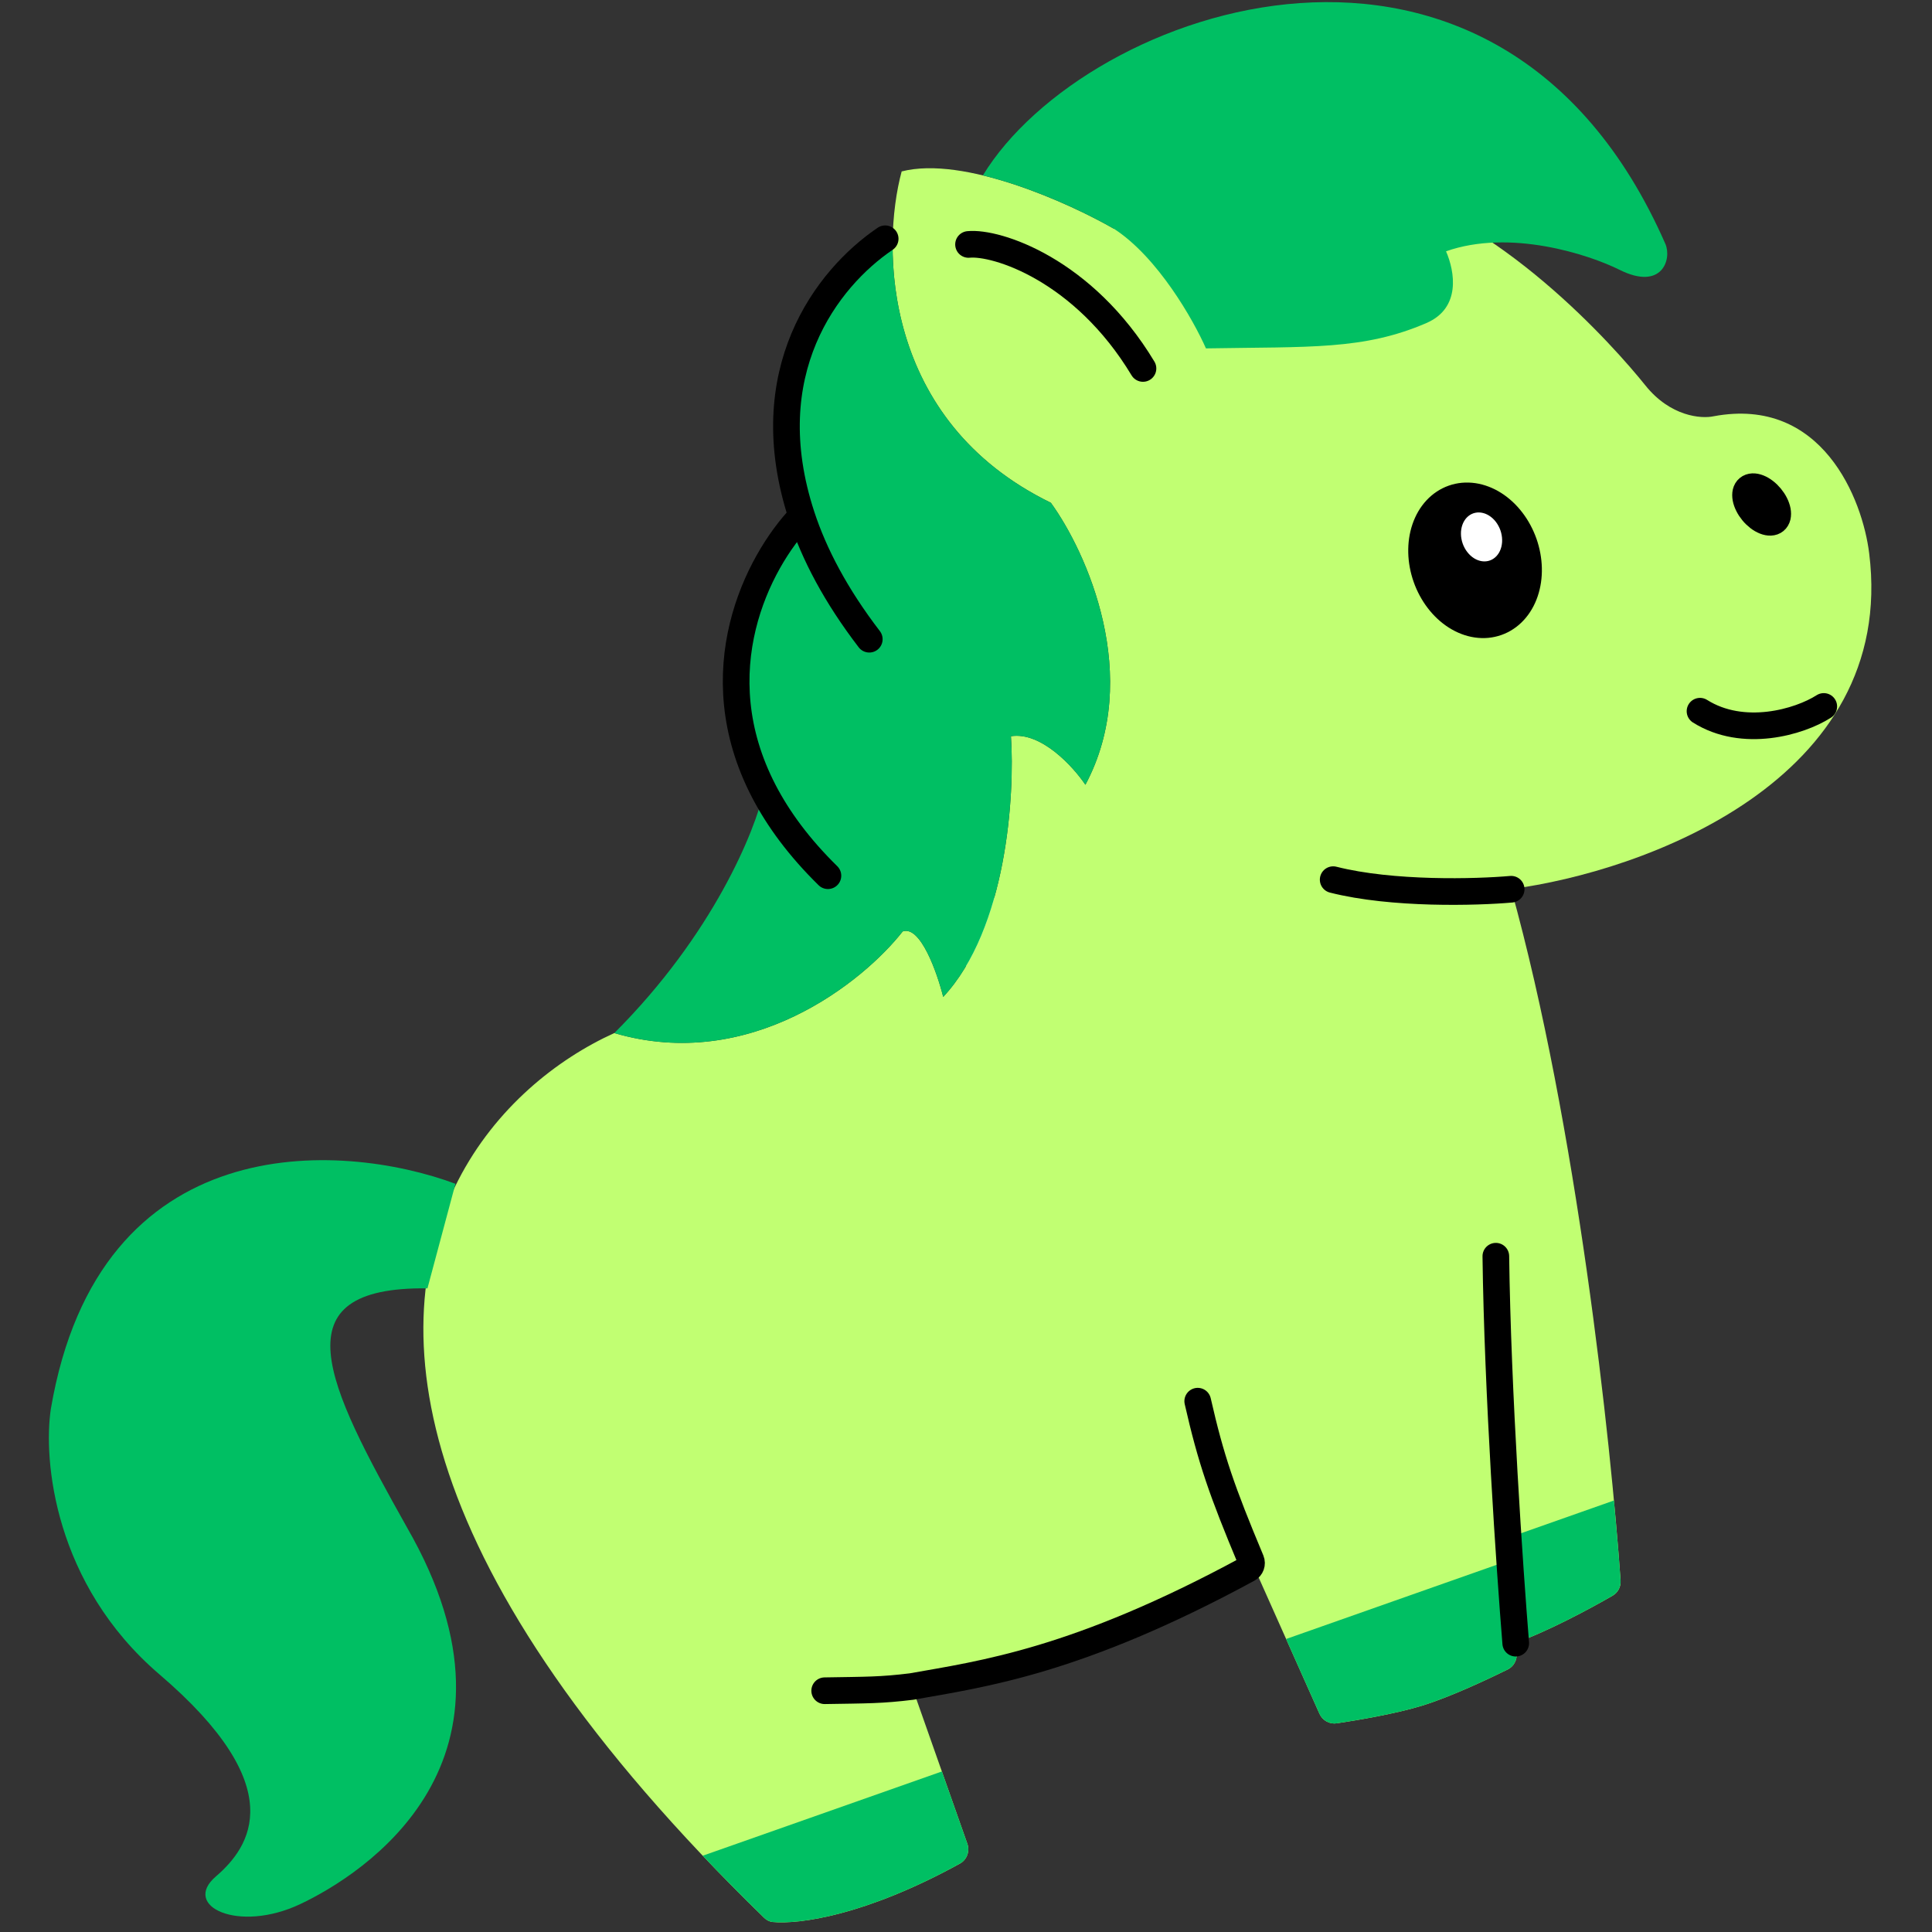 <svg xmlns="http://www.w3.org/2000/svg" xmlns:xlink="http://www.w3.org/1999/xlink" width="500" zoomAndPan="magnify" viewBox="0 0 375 375" height="500" preserveAspectRatio="xMidYMid meet" version="1.0"><rect x="0" y="0" width="375" height="375" fill="#333333" stroke="none"/><defs><clipPath id="0f781b17ea"><path d="M 187.5 174.23 L 219.949 174.23 L 219.949 230.855 L 187.5 230.855 Z M 187.5 174.23 " clip-rule="nonzero"/></clipPath><clipPath id="adeff646ea"><path d="M 82 32 L 364 32 L 364 374 L 82 374 Z M 82 32 " clip-rule="nonzero"/></clipPath><clipPath id="816fd7dec0"><path d="M -63.527 98.012 L 314.91 -35.359 L 426.344 280.828 L 47.906 414.199 Z M -63.527 98.012 " clip-rule="nonzero"/></clipPath><clipPath id="c3dd7130a5"><path d="M 315.098 -35.426 L -63.34 97.945 L 48.094 414.133 L 426.531 280.762 Z M 315.098 -35.426 " clip-rule="nonzero"/></clipPath><clipPath id="6905408f4e"><path d="M 136 343 L 188 343 L 188 374 L 136 374 Z M 136 343 " clip-rule="nonzero"/></clipPath><clipPath id="125300a262"><path d="M -63.527 98.012 L 314.91 -35.359 L 426.344 280.828 L 47.906 414.199 Z M -63.527 98.012 " clip-rule="nonzero"/></clipPath><clipPath id="3b3cfd7ccd"><path d="M 315.098 -35.426 L -63.34 97.945 L 48.094 414.133 L 426.531 280.762 Z M 315.098 -35.426 " clip-rule="nonzero"/></clipPath><clipPath id="39a4be5e93"><path d="M 249 291 L 315 291 L 315 335 L 249 335 Z M 249 291 " clip-rule="nonzero"/></clipPath><clipPath id="c229fc0a9c"><path d="M -63.527 98.012 L 314.91 -35.359 L 426.344 280.828 L 47.906 414.199 Z M -63.527 98.012 " clip-rule="nonzero"/></clipPath><clipPath id="ff8af695ef"><path d="M 315.098 -35.426 L -63.34 97.945 L 48.094 414.133 L 426.531 280.762 Z M 315.098 -35.426 " clip-rule="nonzero"/></clipPath><clipPath id="2499fdecea"><path d="M 9 225 L 89 225 L 89 373 L 9 373 Z M 9 225 " clip-rule="nonzero"/></clipPath><clipPath id="7e5aa77944"><path d="M -63.527 98.012 L 314.91 -35.359 L 426.344 280.828 L 47.906 414.199 Z M -63.527 98.012 " clip-rule="nonzero"/></clipPath><clipPath id="b65e1e539c"><path d="M 315.098 -35.426 L -63.34 97.945 L 48.094 414.133 L 426.531 280.762 Z M 315.098 -35.426 " clip-rule="nonzero"/></clipPath><clipPath id="359c71b862"><path d="M 119 44 L 216 44 L 216 203 L 119 203 Z M 119 44 " clip-rule="nonzero"/></clipPath><clipPath id="5ffb1521c6"><path d="M -63.527 98.012 L 314.91 -35.359 L 426.344 280.828 L 47.906 414.199 Z M -63.527 98.012 " clip-rule="nonzero"/></clipPath><clipPath id="5c33d917f5"><path d="M 315.098 -35.426 L -63.34 97.945 L 48.094 414.133 L 426.531 280.762 Z M 315.098 -35.426 " clip-rule="nonzero"/></clipPath><clipPath id="5068f95aec"><path d="M 140 43 L 175 43 L 175 173 L 140 173 Z M 140 43 " clip-rule="nonzero"/></clipPath><clipPath id="30f833185c"><path d="M -63.527 98.012 L 314.91 -35.359 L 426.344 280.828 L 47.906 414.199 Z M -63.527 98.012 " clip-rule="nonzero"/></clipPath><clipPath id="6ed9dddc82"><path d="M 315.098 -35.426 L -63.34 97.945 L 48.094 414.133 L 426.531 280.762 Z M 315.098 -35.426 " clip-rule="nonzero"/></clipPath><clipPath id="48e32e5731"><path d="M 275 96 L 297 96 L 297 122 L 275 122 Z M 275 96 " clip-rule="nonzero"/></clipPath><clipPath id="ebc56c55eb"><path d="M -63.527 98.012 L 314.91 -35.359 L 426.344 280.828 L 47.906 414.199 Z M -63.527 98.012 " clip-rule="nonzero"/></clipPath><clipPath id="27c5821e7e"><path d="M 315.098 -35.426 L -63.34 97.945 L 48.094 414.133 L 426.531 280.762 Z M 315.098 -35.426 " clip-rule="nonzero"/></clipPath><clipPath id="284c6fddda"><path d="M 273 93 L 300 93 L 300 124 L 273 124 Z M 273 93 " clip-rule="nonzero"/></clipPath><clipPath id="5f6a977bd0"><path d="M -63.527 98.012 L 314.91 -35.359 L 426.344 280.828 L 47.906 414.199 Z M -63.527 98.012 " clip-rule="nonzero"/></clipPath><clipPath id="3f563af971"><path d="M 315.098 -35.426 L -63.34 97.945 L 48.094 414.133 L 426.531 280.762 Z M 315.098 -35.426 " clip-rule="nonzero"/></clipPath><clipPath id="3cf9d1beb7"><path d="M 283 99 L 292 99 L 292 109 L 283 109 Z M 283 99 " clip-rule="nonzero"/></clipPath><clipPath id="56aa6d9629"><path d="M -63.527 98.012 L 314.91 -35.359 L 426.344 280.828 L 47.906 414.199 Z M -63.527 98.012 " clip-rule="nonzero"/></clipPath><clipPath id="01ccfbab44"><path d="M 315.098 -35.426 L -63.34 97.945 L 48.094 414.133 L 426.531 280.762 Z M 315.098 -35.426 " clip-rule="nonzero"/></clipPath><clipPath id="652dc562a9"><path d="M 338 94 L 346 94 L 346 102 L 338 102 Z M 338 94 " clip-rule="nonzero"/></clipPath><clipPath id="a6597747f2"><path d="M -63.527 98.012 L 314.91 -35.359 L 426.344 280.828 L 47.906 414.199 Z M -63.527 98.012 " clip-rule="nonzero"/></clipPath><clipPath id="99a7b24e40"><path d="M 315.098 -35.426 L -63.34 97.945 L 48.094 414.133 L 426.531 280.762 Z M 315.098 -35.426 " clip-rule="nonzero"/></clipPath><clipPath id="8738c95861"><path d="M 336 91 L 348 91 L 348 104 L 336 104 Z M 336 91 " clip-rule="nonzero"/></clipPath><clipPath id="f2ec500ad0"><path d="M -63.527 98.012 L 314.91 -35.359 L 426.344 280.828 L 47.906 414.199 Z M -63.527 98.012 " clip-rule="nonzero"/></clipPath><clipPath id="b5ed83edd8"><path d="M 315.098 -35.426 L -63.34 97.945 L 48.094 414.133 L 426.531 280.762 Z M 315.098 -35.426 " clip-rule="nonzero"/></clipPath><clipPath id="ee47dc0402"><path d="M 190 0 L 324 0 L 324 68 L 190 68 Z M 190 0 " clip-rule="nonzero"/></clipPath><clipPath id="c47bfcb841"><path d="M -63.527 98.012 L 314.91 -35.359 L 426.344 280.828 L 47.906 414.199 Z M -63.527 98.012 " clip-rule="nonzero"/></clipPath><clipPath id="f6ddcd4528"><path d="M 315.098 -35.426 L -63.34 97.945 L 48.094 414.133 L 426.531 280.762 Z M 315.098 -35.426 " clip-rule="nonzero"/></clipPath><clipPath id="aa81dac437"><path d="M 300 107 L 375 107 L 375 171 L 300 171 Z M 300 107 " clip-rule="nonzero"/></clipPath><clipPath id="5823ce4307"><path d="M -63.527 98.012 L 314.91 -35.359 L 426.344 280.828 L 47.906 414.199 Z M -63.527 98.012 " clip-rule="nonzero"/></clipPath><clipPath id="91ab320462"><path d="M 315.098 -35.426 L -63.34 97.945 L 48.094 414.133 L 426.531 280.762 Z M 315.098 -35.426 " clip-rule="nonzero"/></clipPath><clipPath id="5096498ec4"><path d="M 158 18 L 252 18 L 252 101 L 158 101 Z M 158 18 " clip-rule="nonzero"/></clipPath><clipPath id="de27584b52"><path d="M -63.527 98.012 L 314.91 -35.359 L 426.344 280.828 L 47.906 414.199 Z M -63.527 98.012 " clip-rule="nonzero"/></clipPath><clipPath id="fbfa5078d3"><path d="M 315.098 -35.426 L -63.34 97.945 L 48.094 414.133 L 426.531 280.762 Z M 315.098 -35.426 " clip-rule="nonzero"/></clipPath><clipPath id="b795585a0c"><path d="M 157 168 L 297 168 L 297 331 L 157 331 Z M 157 168 " clip-rule="nonzero"/></clipPath><clipPath id="0b3e9fad88"><path d="M -63.527 98.012 L 314.91 -35.359 L 426.344 280.828 L 47.906 414.199 Z M -63.527 98.012 " clip-rule="nonzero"/></clipPath><clipPath id="e5113ced5d"><path d="M 315.098 -35.426 L -63.34 97.945 L 48.094 414.133 L 426.531 280.762 Z M 315.098 -35.426 " clip-rule="nonzero"/></clipPath></defs><g clip-path="url(#0f781b17ea)"><path fill="#b7fff5" d="M 187.5 174.23 L 219.949 174.23 L 219.949 230.891 L 187.5 230.891 Z M 187.5 174.23 " fill-opacity="1" fill-rule="nonzero"/></g><g clip-path="url(#adeff646ea)"><g clip-path="url(#816fd7dec0)"><g clip-path="url(#c3dd7130a5)"><path fill="#c1ff72" d="M 186.309 361.73 C 167.949 371.824 155.113 373.535 149.984 373.059 C 149.352 373 148.766 372.68 148.309 372.238 C 78.922 304.758 74.32 257.531 88.934 229.098 C 96.168 215.023 108.113 205.555 119.238 200.516 C 145.586 208.262 167.531 190.59 175.211 180.789 C 178.652 179.574 181.891 188.758 183.078 193.5 C 195.441 180.238 196.992 154.242 196.223 142.898 C 202.098 141.988 208.305 148.805 210.676 152.324 C 221.871 131.344 210.871 107.09 203.969 97.586 C 171.242 81.637 171.027 48.066 175.012 33.273 C 187.086 30.18 207.504 39.402 216.203 44.402 C 224.547 39.688 246.188 31.414 266.02 36.039 C 290.805 41.82 313.328 67.27 319.375 74.816 C 324.215 80.855 330.219 81.32 332.617 80.797 C 353.684 76.855 361.523 96.898 362.809 107.414 C 368.297 151.547 318.766 169.23 293.316 172.555 C 306.039 218.305 312.672 279.805 314.555 306.785 C 314.641 307.992 314.035 309.129 312.988 309.734 C 308.434 312.355 300.324 316.699 294.199 318.859 C 294.262 319.562 294.32 320.246 294.379 320.91 C 294.496 322.223 293.812 323.473 292.629 324.055 C 289.141 325.773 281.66 329.328 276.086 331.051 C 270.871 332.664 263.297 333.922 259.477 334.496 C 258.062 334.711 256.691 333.945 256.109 332.637 L 243.285 303.898 C 209.488 322.387 190.816 324.801 176.977 327.27 L 187.762 357.871 C 188.281 359.344 187.672 360.98 186.309 361.73 Z M 186.309 361.73 " fill-opacity="1" fill-rule="nonzero"/></g></g></g><g clip-path="url(#6905408f4e)"><g clip-path="url(#125300a262)"><g clip-path="url(#3b3cfd7ccd)"><path fill="#00bf63" d="M 186.305 361.73 C 167.945 371.824 155.113 373.535 149.984 373.059 C 149.352 373 148.777 372.691 148.32 372.25 C 144.113 368.156 140.145 364.141 136.402 360.195 L 182.816 343.84 L 187.762 357.871 C 188.281 359.344 187.672 360.98 186.305 361.73 Z M 186.305 361.73 " fill-opacity="1" fill-rule="nonzero"/></g></g></g><g clip-path="url(#39a4be5e93)"><g clip-path="url(#c229fc0a9c)"><g clip-path="url(#ff8af695ef)"><path fill="#00bf63" d="M 294.379 320.91 C 294.32 320.246 294.258 319.562 294.195 318.859 C 300.32 316.703 308.434 312.355 312.984 309.734 C 314.035 309.129 314.637 307.977 314.555 306.766 C 314.25 302.418 313.82 297.176 313.266 291.246 L 292.73 298.484 C 292.824 299.977 292.922 301.43 293.016 302.84 L 249.633 318.129 L 256.105 332.637 C 256.691 333.945 258.062 334.711 259.477 334.496 C 263.293 333.922 270.871 332.664 276.082 331.051 C 281.656 329.328 289.141 325.773 292.629 324.055 C 293.809 323.473 294.496 322.223 294.379 320.91 Z M 294.379 320.91 " fill-opacity="1" fill-rule="nonzero"/></g></g></g><g clip-path="url(#2499fdecea)"><g clip-path="url(#7e5aa77944)"><g clip-path="url(#b65e1e539c)"><path fill="#00bf63" d="M 9.879 273.414 C 19.227 218.633 66.121 221.492 88.402 229.773 L 82.969 250.07 C 53.801 249.707 63.359 268.598 78.996 296.473 C 105.18 341.926 70.324 363.887 58.293 369.578 C 46.262 375.27 35.199 369.977 41.887 364.23 C 48.574 358.488 56.609 346.945 30.969 325.016 C 10.457 307.469 8.363 283.301 9.879 273.414 Z M 9.879 273.414 " fill-opacity="1" fill-rule="nonzero"/></g></g></g><g clip-path="url(#359c71b862)"><g clip-path="url(#5ffb1521c6)"><g clip-path="url(#5c33d917f5)"><path fill="#00bf63" d="M 210.676 152.324 C 221.871 131.348 210.871 107.094 203.973 97.59 C 177.996 84.93 172.504 61.176 173.332 44.516 C 161.988 52.203 146.496 72.23 155.629 100.109 C 147.008 109.164 136.262 130.336 148.281 153.508 C 146.598 161.199 138.43 181.363 119.238 200.52 C 145.586 208.262 167.531 190.594 175.211 180.793 C 178.652 179.578 181.891 188.762 183.078 193.504 C 195.441 180.242 196.992 154.242 196.223 142.902 C 202.098 141.992 208.305 148.805 210.676 152.324 Z M 210.676 152.324 " fill-opacity="1" fill-rule="nonzero"/></g></g></g><g clip-path="url(#5068f95aec)"><g clip-path="url(#30f833185c)"><g clip-path="url(#6ed9dddc82)"><path stroke-linecap="round" transform="matrix(-0.61, 0.215, 0.215, 0.61, 316.946, -25.382)" fill="none" stroke-linejoin="round" d="M 248.498 29.999 C 268.997 35.386 298.785 54.755 299.795 100.112 M 292.943 141.752 C 298.06 126.049 300.065 112.218 299.795 100.112 M 299.795 100.112 C 317.024 108.887 343.58 134.243 337.96 174.219 C 336.649 183.546 333.587 193.669 328.242 204.564 " stroke="#000000" stroke-width="8" stroke-opacity="1" stroke-miterlimit="4"/></g></g></g><g clip-path="url(#48e32e5731)"><g clip-path="url(#ebc56c55eb)"><g clip-path="url(#27c5821e7e)"><path fill="#000000" d="M 276.84 112.066 C 277.117 112.855 277.453 113.617 277.852 114.352 C 278.246 115.086 278.691 115.777 279.188 116.422 C 279.68 117.07 280.219 117.66 280.797 118.199 C 281.371 118.734 281.98 119.203 282.617 119.609 C 283.254 120.012 283.91 120.344 284.582 120.602 C 285.254 120.859 285.93 121.039 286.609 121.137 C 287.293 121.238 287.965 121.258 288.629 121.199 C 289.293 121.137 289.938 120.996 290.559 120.777 C 291.18 120.559 291.77 120.266 292.324 119.895 C 292.883 119.527 293.395 119.09 293.859 118.582 C 294.328 118.078 294.742 117.516 295.105 116.891 C 295.469 116.27 295.77 115.602 296.012 114.887 C 296.254 114.172 296.434 113.426 296.547 112.645 C 296.66 111.867 296.707 111.07 296.688 110.254 C 296.668 109.438 296.582 108.621 296.43 107.805 C 296.277 106.984 296.062 106.18 295.785 105.387 C 295.504 104.598 295.168 103.836 294.773 103.102 C 294.379 102.367 293.934 101.676 293.438 101.031 C 292.941 100.383 292.406 99.789 291.828 99.254 C 291.25 98.719 290.645 98.246 290.008 97.844 C 289.371 97.438 288.715 97.109 288.043 96.852 C 287.371 96.594 286.695 96.414 286.012 96.312 C 285.332 96.215 284.656 96.195 283.992 96.254 C 283.328 96.316 282.688 96.453 282.062 96.676 C 281.441 96.895 280.852 97.188 280.297 97.559 C 279.742 97.926 279.23 98.363 278.762 98.867 C 278.293 99.375 277.879 99.938 277.516 100.559 C 277.156 101.184 276.852 101.852 276.609 102.566 C 276.367 103.277 276.191 104.027 276.074 104.805 C 275.961 105.586 275.914 106.383 275.934 107.199 C 275.953 108.012 276.039 108.832 276.191 109.648 C 276.344 110.469 276.559 111.273 276.84 112.066 Z M 276.84 112.066 " fill-opacity="1" fill-rule="nonzero"/></g></g></g><g clip-path="url(#284c6fddda)"><g clip-path="url(#5f6a977bd0)"><g clip-path="url(#3f563af971)"><path stroke-linecap="round" transform="matrix(-0.61, 0.215, 0.215, 0.61, 316.946, -25.382)" fill="none" stroke-linejoin="round" d="M 129.15 179.858 C 129.151 181.151 129.053 182.435 128.849 183.711 C 128.651 184.985 128.357 186.222 127.965 187.417 C 127.58 188.616 127.097 189.754 126.531 190.837 C 125.969 191.913 125.321 192.91 124.601 193.829 C 123.879 194.744 123.093 195.565 122.245 196.287 C 121.398 197.008 120.504 197.617 119.563 198.109 C 118.618 198.609 117.648 198.983 116.65 199.239 C 115.649 199.489 114.637 199.615 113.618 199.615 C 112.6 199.615 111.589 199.491 110.589 199.235 C 109.586 198.987 108.615 198.612 107.676 198.11 C 106.733 197.616 105.84 197.008 104.989 196.283 C 104.14 195.564 103.358 194.745 102.637 193.826 C 101.916 192.908 101.271 191.913 100.704 190.831 C 100.139 189.756 99.661 188.618 99.27 187.417 C 98.879 186.216 98.584 184.981 98.387 183.712 C 98.187 182.437 98.087 181.153 98.084 179.854 C 98.089 178.558 98.187 177.275 98.385 176.001 C 98.583 174.727 98.877 173.49 99.269 172.294 C 99.66 171.094 100.135 169.953 100.703 168.875 C 101.271 167.797 101.911 166.797 102.633 165.882 C 103.353 164.963 104.141 164.147 104.989 163.425 C 105.836 162.704 106.73 162.094 107.674 161.595 C 108.616 161.103 109.591 160.727 110.59 160.471 C 111.591 160.221 112.595 160.091 113.621 160.095 C 114.64 160.095 115.651 160.219 116.65 160.475 C 117.648 160.725 118.619 161.1 119.562 161.594 C 120.507 162.094 121.4 162.702 122.249 163.421 C 123.094 164.148 123.882 164.965 124.603 165.883 C 125.322 166.796 125.964 167.799 126.534 168.873 C 127.101 169.954 127.579 171.092 127.97 172.293 C 128.359 173.488 128.655 174.729 128.853 175.998 C 129.052 177.273 129.153 178.557 129.15 179.858 Z M 129.15 179.858 " stroke="#000000" stroke-width="8" stroke-opacity="1" stroke-miterlimit="4"/></g></g></g><g clip-path="url(#3cf9d1beb7)"><g clip-path="url(#56aa6d9629)"><g clip-path="url(#01ccfbab44)"><path fill="#ffffff" d="M 283.906 105.504 C 284.012 105.805 284.141 106.094 284.293 106.375 C 284.441 106.652 284.613 106.914 284.805 107.156 C 284.992 107.402 285.199 107.625 285.418 107.828 C 285.641 108.031 285.875 108.211 286.121 108.363 C 286.363 108.516 286.617 108.641 286.875 108.734 C 287.133 108.832 287.395 108.898 287.656 108.934 C 287.918 108.973 288.176 108.977 288.434 108.953 C 288.691 108.93 288.938 108.875 289.18 108.789 C 289.418 108.707 289.648 108.594 289.863 108.449 C 290.078 108.309 290.273 108.141 290.457 107.949 C 290.637 107.754 290.801 107.539 290.941 107.305 C 291.082 107.066 291.199 106.812 291.293 106.539 C 291.391 106.266 291.461 105.98 291.504 105.684 C 291.551 105.387 291.57 105.086 291.562 104.773 C 291.559 104.465 291.527 104.156 291.469 103.844 C 291.414 103.531 291.332 103.227 291.227 102.926 C 291.121 102.625 290.992 102.336 290.84 102.059 C 290.691 101.781 290.52 101.52 290.332 101.273 C 290.141 101.027 289.934 100.805 289.715 100.602 C 289.492 100.398 289.258 100.223 289.016 100.07 C 288.77 99.918 288.52 99.793 288.258 99.695 C 288 99.602 287.742 99.535 287.477 99.496 C 287.215 99.461 286.957 99.453 286.699 99.477 C 286.445 99.504 286.195 99.559 285.953 99.641 C 285.715 99.727 285.488 99.84 285.273 99.98 C 285.059 100.125 284.859 100.289 284.676 100.484 C 284.496 100.676 284.336 100.891 284.195 101.129 C 284.051 101.367 283.934 101.621 283.84 101.895 C 283.746 102.164 283.676 102.449 283.629 102.746 C 283.582 103.043 283.562 103.348 283.57 103.656 C 283.574 103.969 283.605 104.277 283.664 104.59 C 283.719 104.898 283.801 105.207 283.906 105.504 Z M 283.906 105.504 " fill-opacity="1" fill-rule="nonzero"/></g></g></g><g clip-path="url(#652dc562a9)"><g clip-path="url(#a6597747f2)"><g clip-path="url(#99a7b24e40)"><path fill="#000000" d="M 340.184 99.254 C 340.527 99.672 340.902 100.035 341.309 100.348 C 341.715 100.66 342.121 100.895 342.527 101.055 C 342.934 101.215 343.309 101.289 343.652 101.273 C 343.996 101.258 344.281 101.152 344.512 100.965 C 344.742 100.773 344.898 100.512 344.98 100.176 C 345.059 99.84 345.059 99.457 344.98 99.031 C 344.898 98.602 344.742 98.156 344.512 97.699 C 344.285 97.242 343.996 96.805 343.652 96.391 C 343.309 95.973 342.934 95.609 342.527 95.297 C 342.121 94.984 341.715 94.75 341.309 94.59 C 340.902 94.43 340.527 94.355 340.184 94.371 C 339.84 94.391 339.555 94.492 339.324 94.684 C 339.094 94.871 338.938 95.133 338.855 95.469 C 338.777 95.805 338.777 96.188 338.855 96.613 C 338.938 97.043 339.094 97.488 339.324 97.945 C 339.551 98.402 339.84 98.84 340.184 99.254 Z M 340.184 99.254 " fill-opacity="1" fill-rule="nonzero"/></g></g></g><g clip-path="url(#8738c95861)"><g clip-path="url(#f2ec500ad0)"><g clip-path="url(#b5ed83edd8)"><path stroke-linecap="round" transform="matrix(-0.499, 0.412, 0.412, 0.499, 276.035, -9.24)" fill="none" stroke-linejoin="round" d="M 30.387 192.533 C 30.389 193.37 30.299 194.172 30.123 194.945 C 29.946 195.718 29.693 196.397 29.366 196.989 C 29.04 197.58 28.666 198.038 28.24 198.357 C 27.815 198.677 27.371 198.833 26.912 198.836 C 26.449 198.835 26.005 198.677 25.576 198.357 C 25.152 198.033 24.775 197.577 24.448 196.993 C 24.123 196.399 23.871 195.715 23.695 194.943 C 23.515 194.175 23.429 193.368 23.431 192.536 C 23.429 191.699 23.518 190.897 23.695 190.124 C 23.871 189.351 24.125 188.672 24.451 188.081 C 24.778 187.49 25.152 187.032 25.577 186.712 C 26.006 186.396 26.446 186.237 26.91 186.238 C 27.369 186.234 27.813 186.392 28.242 186.712 C 28.666 187.036 29.043 187.492 29.369 188.077 C 29.695 188.67 29.947 189.355 30.122 190.127 C 30.302 190.895 30.389 191.701 30.387 192.533 Z M 30.387 192.533 " stroke="#000000" stroke-width="8" stroke-opacity="1" stroke-miterlimit="4"/></g></g></g><g clip-path="url(#ee47dc0402)"><g clip-path="url(#c47bfcb841)"><g clip-path="url(#f6ddcd4528)"><path fill="#00bf63" d="M 190.777 34.043 C 200.559 36.406 210.719 41.242 216.207 44.398 C 224.734 49.906 231.672 62.176 234.074 67.621 C 254.281 67.273 264.688 67.961 276.871 62.699 C 283.609 59.789 282.379 52.695 280.676 48.777 C 293.078 44.406 308.312 49.359 314.379 52.383 C 322.598 56.477 324.551 50.301 323.242 47.324 C 290.688 -26.852 210.711 1.332 190.777 34.043 Z M 190.777 34.043 " fill-opacity="1" fill-rule="nonzero"/></g></g></g><g clip-path="url(#aa81dac437)"><g clip-path="url(#5823ce4307)"><g clip-path="url(#91ab320462)"><path stroke-linecap="round" transform="matrix(-0.61, 0.215, 0.215, 0.61, 316.946, -25.382)" fill="none" stroke-linejoin="miter" d="M 29.498 256.003 C 37.998 258.003 55.501 256.997 65 245.003 " stroke="#000000" stroke-width="8" stroke-opacity="1" stroke-miterlimit="4"/></g></g></g><g clip-path="url(#5096498ec4)"><g clip-path="url(#de27584b52)"><g clip-path="url(#fbfa5078d3)"><path stroke-linecap="round" transform="matrix(-0.61, 0.215, 0.215, 0.61, 316.946, -25.382)" fill="none" stroke-linejoin="miter" d="M 225.471 39.92 C 217.305 41.921 195.47 58.423 188.468 92.423 " stroke="#000000" stroke-width="8" stroke-opacity="1" stroke-miterlimit="4"/></g></g></g><g clip-path="url(#b795585a0c)"><g clip-path="url(#0b3e9fad88)"><g clip-path="url(#e5113ced5d)"><path stroke-linecap="round" transform="matrix(-0.61, 0.215, 0.215, 0.61, 316.946, -25.382)" fill="none" stroke-linejoin="round" d="M 210.129 490.397 C 204.551 469.228 190.146 417.287 177.159 378.892 M 136.211 276.552 C 146.329 273.966 170.382 266.245 185.632 256.086 M 275.998 390.182 C 278.059 408.062 278.114 417.906 276.806 440.599 C 276.751 441.624 277.488 442.536 278.506 442.697 C 336.083 451.881 364.19 445.889 385.426 442.408 C 394.47 440.425 398.469 438.925 410.464 434.922 " stroke="#000000" stroke-width="8" stroke-opacity="1" stroke-miterlimit="4"/></g></g></g></svg>
